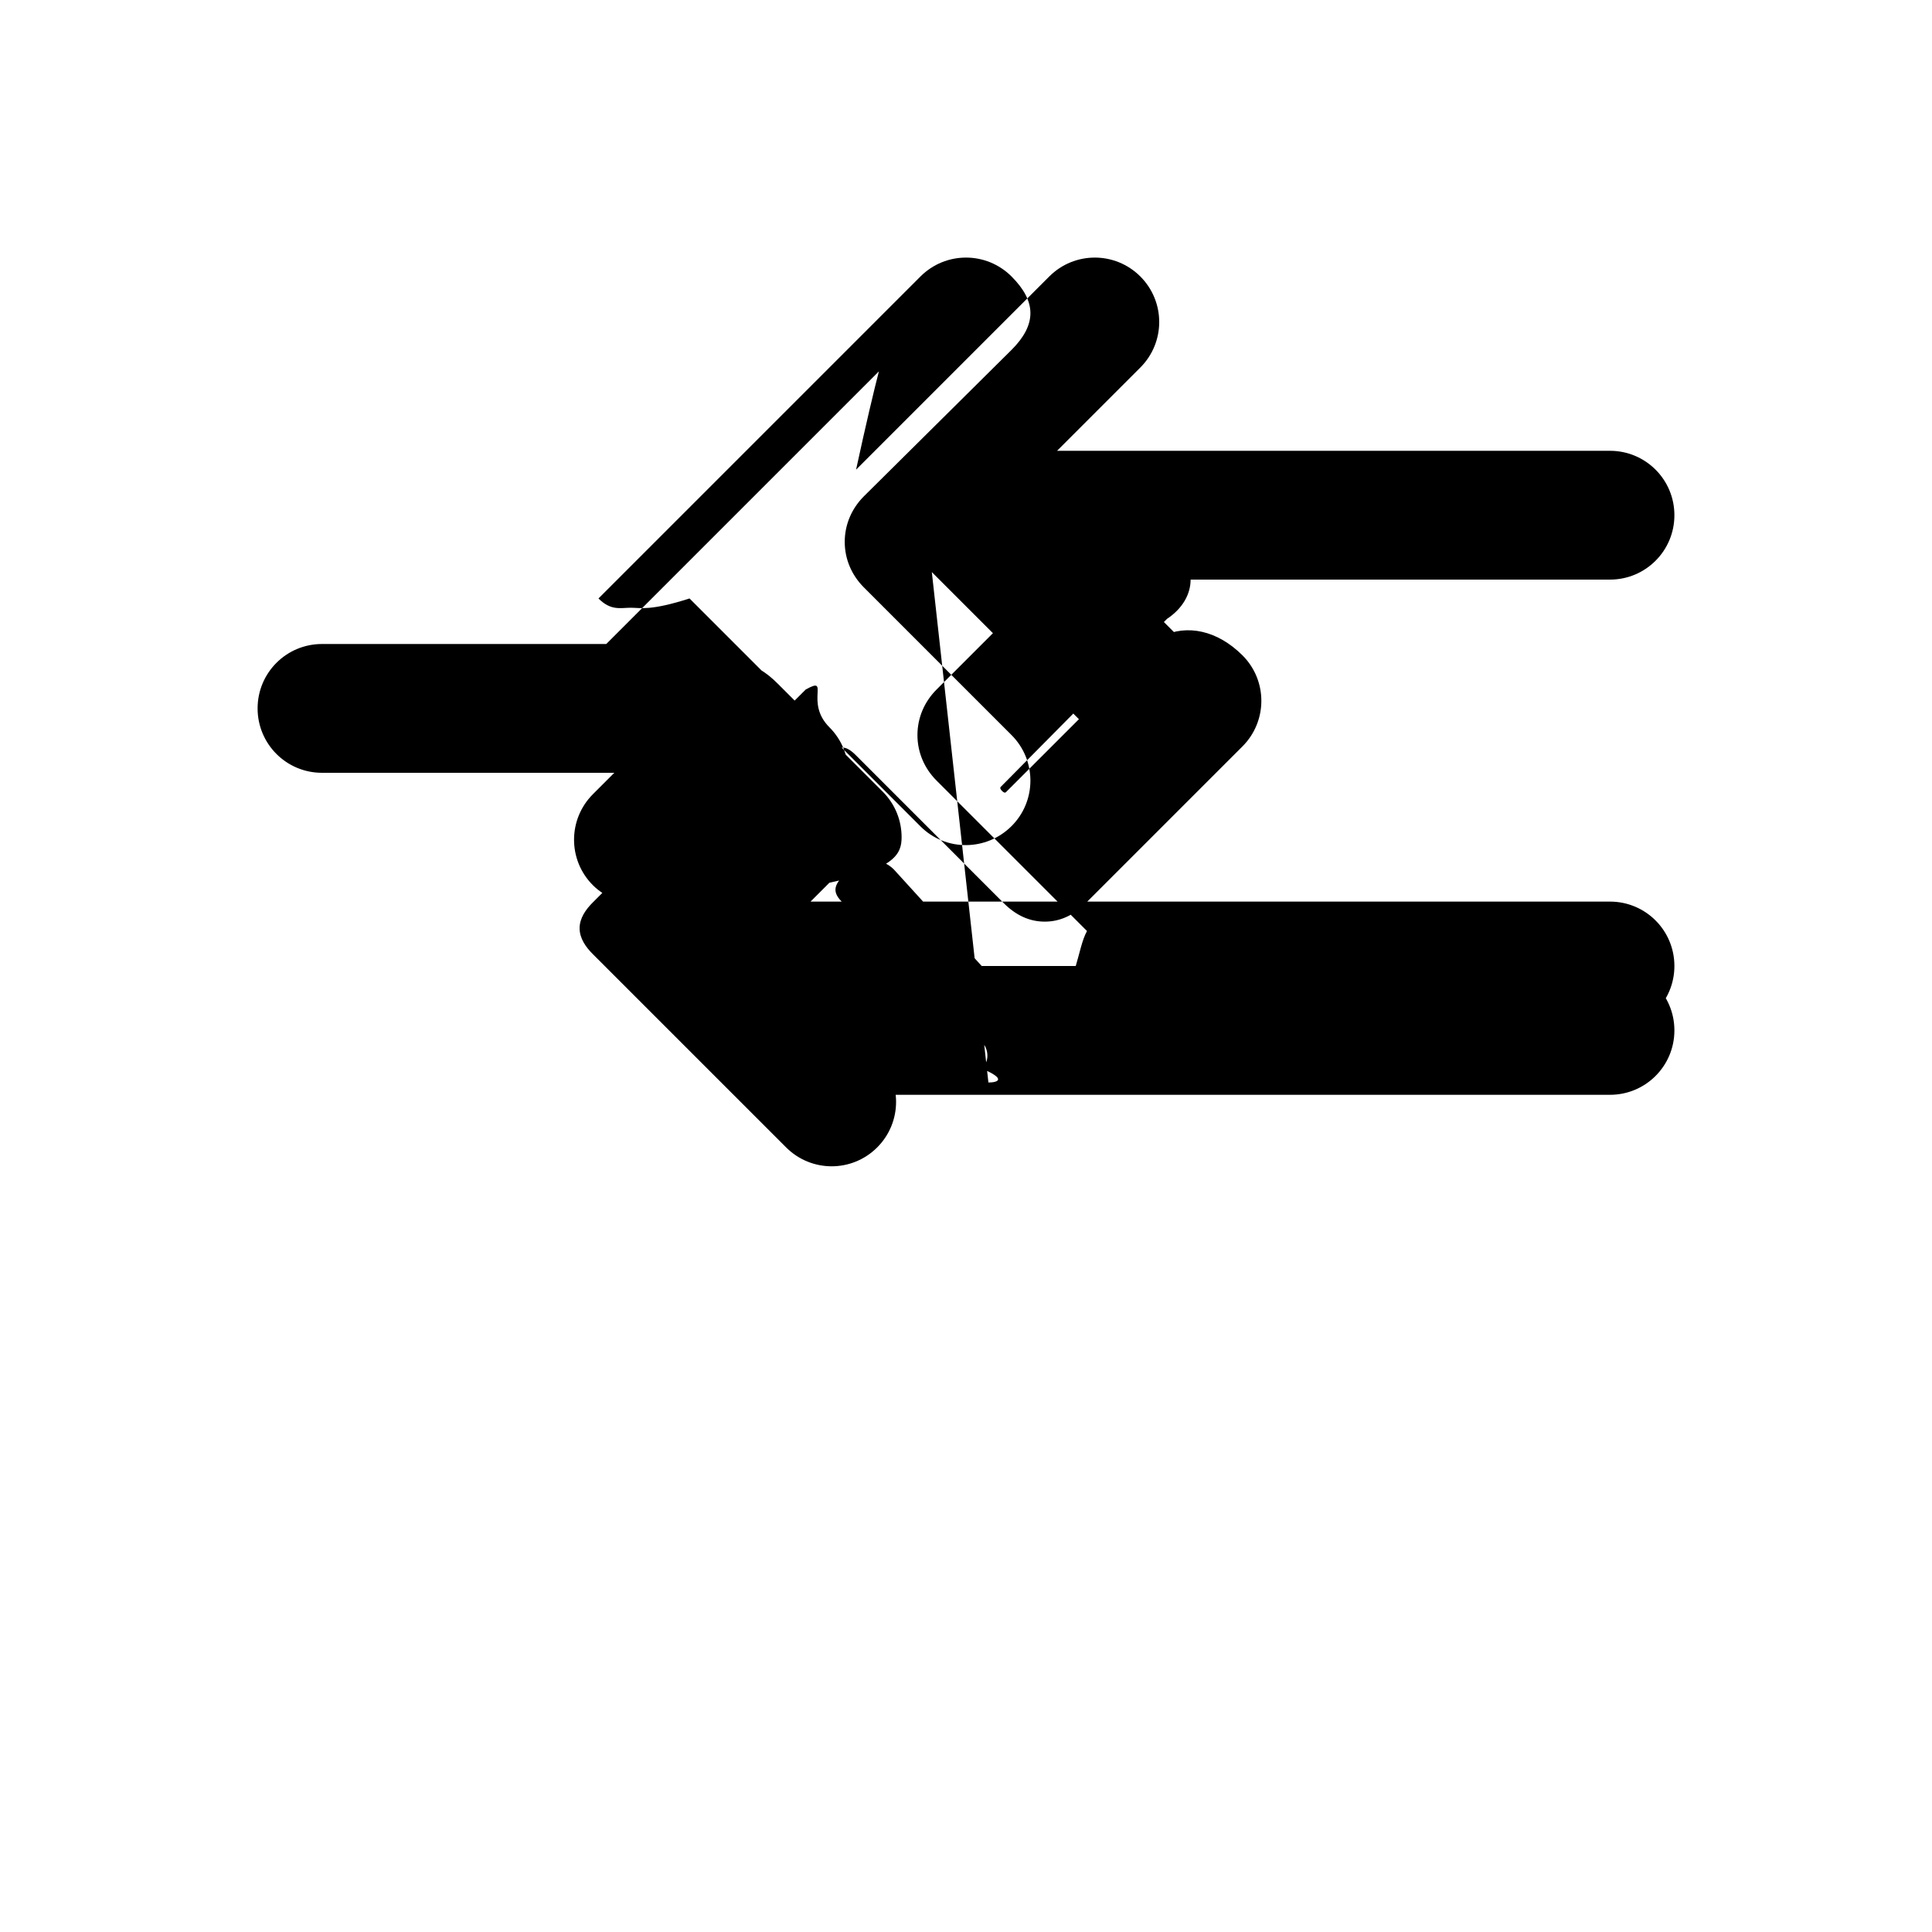 <svg xmlns="http://www.w3.org/2000/svg" width="30" height="30" viewBox="0 0 30 30">
  <path d="M14.293,7.293c-0.391,0.391-0.391,1.023,0,1.414l3,3c0.391,0.391,1.023,0.391,1.414,0s0.391-1.023,0-1.414L17.414,9H25c0.553,0,1-0.447,1-1s-0.447-1-1-1h-8.586l1.293-1.293c0.391-0.391,0.391-1.023,0-1.414s-1.023-0.391-1.414,0l-3,3C13.902,4.488,14,4.744,14,5s-0.098,0.512-0.293,0.707L9.414,10H5C4.447,10,4,10.447,4,11s0.447,1,1,1h4.586l-0.293,0.293C9.098,12.488,9,12.744,9,13c0,0.256,0.098,0.512,0.293,0.707l3,3c0.391,0.391,1.023,0.391,1.414,0s0.391-1.023,0-1.414L11.414,16H25c0.553,0,1-0.447,1-1s-0.447-1-1-1H11.586l1.293-1.293c0.391-0.391,0.391-1.023,0-1.414S12.902,10.488,12.511,10.707L9.207,14.011C9.098,14.119,9,14.256,9,14.414S9.098,14.709,9.207,14.817l3,3c0.391,0.391,1.023,0.391,1.414,0s0.391-1.023,0-1.414L11.414,17H25c0.553,0,1-0.447,1-1s-0.447-1-1-1H11.586l1.293-1.293C13.902,13.488,14,13.256,14,13s-0.098-0.512-0.293-0.707l-3-3C10.098,9.488,9.951,9.437,9.793,9.437S9.488,9.488,9.293,9.293L14.293,4.293C14.684,3.902,15.316,3.902,15.707,4.293S16.098,5.042,15.707,5.433L13.414,7.707C13.223,7.898,13.117,8.148,13.117,8.414S13.223,8.93,13.414,9.121L15.707,11.414C16.098,11.805,16.098,12.438,15.707,12.828S14.684,13.223,14.293,12.832L12.082,10.621C11.891,10.43,11.723,10.324,11.498,10.306S11.109,10.43,10.918,10.621L9.207,12.332C8.816,12.723,8.816,13.356,9.207,13.746S10.43,14.232,10.621,13.941L12.832,11.73C12.902,11.66,12.98,11.62,13.062,11.609S13.223,11.66,13.293,11.73L15.586,14.024C15.777,14.215,15.988,14.311,16.223,14.311S16.668,14.215,16.859,14.024L19.293,11.59C19.684,11.199,19.684,10.566,19.293,10.176S18.43,9.691,18.039,9.882L15.621,12.3C15.605,12.316,15.582,12.305,15.559,12.281C15.535,12.257,15.524,12.234,15.54,12.218L18.121,9.61C18.61,9.285,18.61,8.715,18.121,8.39S17.285,7.965,16.879,8.371L14.543,10.707C14.352,10.898,14.246,11.148,14.246,11.414S14.352,11.93,14.543,12.121l2.336,2.336C16.727,14.727,16.727,15.285,16.348,15.664c-0.138,0.138-0.362,0.138-0.5,0L13.879,13.5c-0.191-0.191-0.5-0.191-0.691,0S12.879,13.809,13.07,14l2.168,2.168c0.12,0.12,0.126,0.306,0.014,0.427C15.643,16.762,15.485,16.809,15.348,16.809z"/>
</svg>